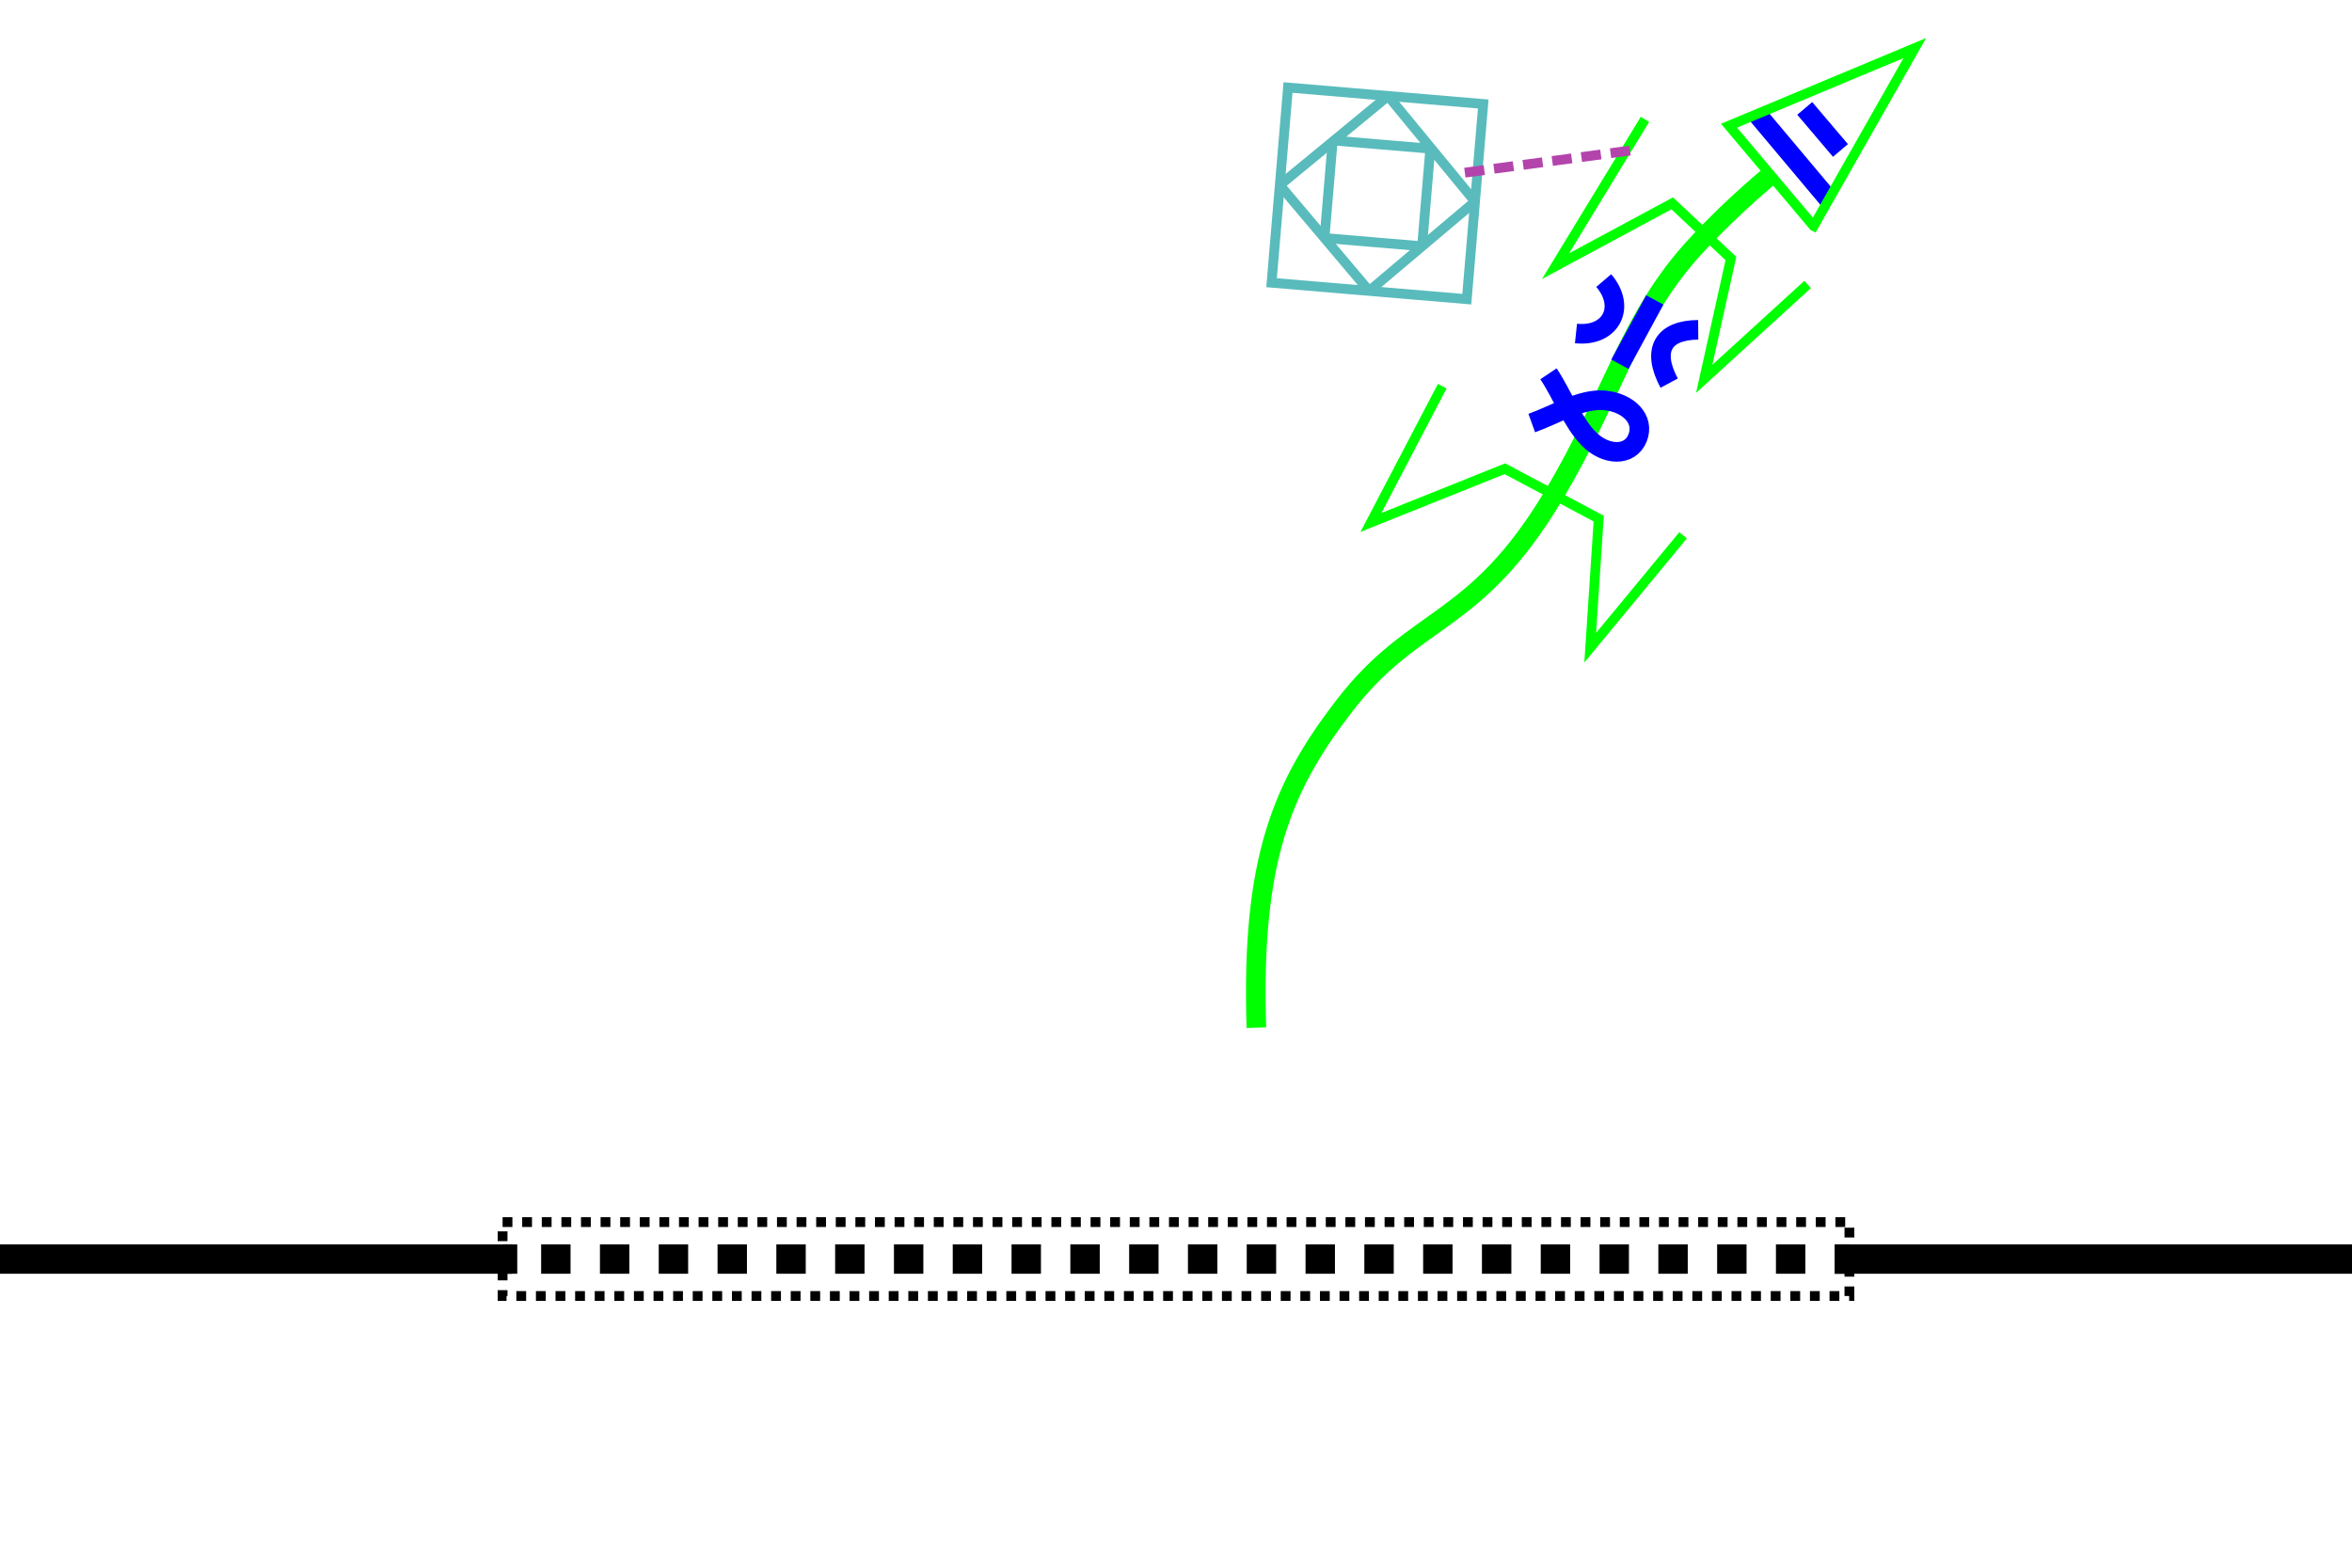 <?xml version="1.0" encoding="UTF-8" standalone="no"?>
<!-- Created with Inkscape (http://www.inkscape.org/) -->

<svg
   xmlns:dc="http://purl.org/dc/elements/1.1/"
   xmlns:cc="http://creativecommons.org/ns#"
   xmlns:rdf="http://www.w3.org/1999/02/22-rdf-syntax-ns#"
   xmlns:svg="http://www.w3.org/2000/svg"
   xmlns="http://www.w3.org/2000/svg"
   xmlns:sodipodi="http://sodipodi.sourceforge.net/DTD/sodipodi-0.dtd"
   xmlns:inkscape="http://www.inkscape.org/namespaces/inkscape"
   width="480"
   height="320"
   id="svg2"
   version="1.1"
   inkscape:version="0.47 r22583"
   sodipodi:docname="itnas098.svg"
   inkscape:export-xdpi="90"
   inkscape:export-ydpi="90"
   inkscape:export-filename="itnas098.png">
  <defs
     id="defs4" />
  <sodipodi:namedview
     id="base"
     pagecolor="#ffffff"
     bordercolor="#666666"
     borderopacity="1.0"
     inkscape:pageopacity="1"
     inkscape:pageshadow="2"
     inkscape:zoom="1"
     inkscape:cx="297.40474"
     inkscape:cy="195.51781"
     inkscape:document-units="px"
     inkscape:current-layer="layer1"
     showgrid="false"
     inkscape:snap-nodes="true"
     inkscape:snap-global="false"
     inkscape:snap-grids="true"
     showguides="true"
     inkscape:window-width="1280"
     inkscape:window-height="774"
     inkscape:window-x="-4"
     inkscape:window-y="-4"
     inkscape:window-maximized="1"
     inkscape:object-paths="true">
    <inkscape:grid
       empspacing="5"
       visible="true"
       enabled="true"
       snapvisiblegridlinesonly="true"
       type="xygrid"
       id="grid2816" />
  </sodipodi:namedview>
  <g
     inkscape:label="Layer 1"
     inkscape:groupmode="layer"
     id="layer1"
     transform="translate(0,0)">
    <rect
       y="249.457"
       x="102.57"
       height="15.086"
       width="274.86"
       id="rect2860"
       style="color:#000000;fill:none;stroke:#000000;stroke-width:2;stroke-linecap:butt;stroke-linejoin:miter;stroke-miterlimit:4;stroke-opacity:1;stroke-dasharray:2, 2;stroke-dashoffset:0;marker:none;visibility:visible;display:inline;overflow:visible;enable-background:accumulate" />
    <path
       style="fill:none;stroke:#000000;stroke-width:6;stroke-linecap:square;stroke-linejoin:miter;stroke-miterlimit:4;stroke-opacity:1;stroke-dasharray:none"
       d="M 102.562,257 -22.5,257 m 525,0 -125.062,0"
       id="path3764"
       sodipodi:nodetypes="cccc" />
    <path
       style="color:#000000;fill:none;stroke:#000000;stroke-width:6;stroke-linecap:butt;stroke-linejoin:miter;stroke-miterlimit:4;stroke-opacity:1;stroke-dasharray:6, 6;stroke-dashoffset:3;marker:none;visibility:visible;display:inline;overflow:visible;enable-background:accumulate"
       d="m 377.438,257 -274.875,0"
       id="path2971"
       sodipodi:nodetypes="cc" />
    <g
       id="g2937"
       transform="matrix(0.643,0.766,-0.766,0.643,279.709,-149.935)"
       inkscape:transform-center-y="-8.5868029"
       inkscape:transform-center-x="-11.093515">
      <path
         id="path3028-1"
         d="m 206.192,50.959 -22.975,0.002"
         style="color:#000000;fill:none;stroke:#0000ff;stroke-width:4;stroke-linecap:butt;stroke-linejoin:bevel;stroke-miterlimit:4;stroke-opacity:1;stroke-dasharray:none;stroke-dashoffset:0;marker:none;visibility:visible;display:inline;overflow:visible;enable-background:accumulate" />
      <path
         id="rect10452-0-7-5"
         d="m 199.996,42.692 -11.261,0.065"
         style="color:#000000;fill:none;stroke:#0000ff;stroke-width:4;stroke-linecap:butt;stroke-linejoin:bevel;stroke-miterlimit:4;stroke-opacity:1;stroke-dasharray:none;stroke-dashoffset:0;marker:none;visibility:visible;display:inline;overflow:visible;enable-background:accumulate" />
      <path
         sodipodi:nodetypes="cccc"
         d="m 208.302,56.81 c 0,0 -14.558,-39.165 -14.558,-39.165 l -12.237,39.212 c 0,0 26.794,-0.047 26.794,-0.047 z"
         style="fill:none;stroke:#00ff00;stroke-width:2;stroke-linecap:butt;stroke-linejoin:miter;stroke-miterlimit:4;stroke-opacity:1;stroke-dasharray:none"
         id="path10399-9" />
    </g>
    <path
       style="fill:none;stroke:#00ff00;stroke-width:4;stroke-linecap:butt;stroke-linejoin:miter;stroke-miterlimit:4;stroke-opacity:1;stroke-dasharray:none;marker-start:none;marker-mid:none;marker-end:none"
       d="m 361.978,35.242 c 0,0 -7.793,6.203 -15.873,14.934 C 332.477,64.904 329.308,80.658 317.059,101.135 300.88,128.178 288.838,125.231 274.282,144.162 261.673,160.56 255.317,175.493 256.4,209.774"
       id="path2826-1"
       sodipodi:nodetypes="cssss" />
    <path
       id="path10436-7"
       style="fill:none;stroke:#00ff00;stroke-width:2px;stroke-linecap:butt;stroke-linejoin:miter;stroke-opacity:1"
       d="m 294.338,78.82 -14.555,27.823 c 0,0 27.337,-10.961 27.337,-10.961 0,0 19.149,10.174 19.149,10.174 0,0 -1.737,26.359 -1.737,26.359 0,0 18.957,-22.95 18.957,-22.95"
       sodipodi:nodetypes="cccccc"
       inkscape:transform-center-x="5.55429"
       inkscape:transform-center-y="4.22458" />
    <path
       id="path10402-6-4"
       style="fill:none;stroke:#00ff00;stroke-width:2px;stroke-linecap:butt;stroke-linejoin:miter;stroke-opacity:1"
       d="m 335.711,24.362 -18.25,29.961 23.811,-12.817 11.973,11.26 c 0,0 -5.447,24.561 -5.447,24.561 l 21.104,-19.261"
       sodipodi:nodetypes="cccccc"
       inkscape:transform-center-x="4.889315"
       inkscape:transform-center-y="3.48342" />
    <path
       style="fill:none;stroke:#0000ff;stroke-width:4;stroke-linecap:butt;stroke-linejoin:miter;stroke-miterlimit:4;stroke-opacity:1;stroke-dasharray:none"
       d="m 316.017,76.299 c 2.774,4.155 4.911,9.939 8.28,13.323 3.37,3.384 8.325,3.658 9.889,-0.199 1.564,-3.858 -1.864,-7.218 -6.637,-7.691 -4.774,-0.473 -9.922,2.809 -14.947,4.624"
       id="path3030-6"
       sodipodi:nodetypes="czzzc" />
    <g
       id="g2942"
       transform="matrix(0.707,0.375,-0.375,0.707,239.914,-84.549)">
      <path
         sodipodi:nodetypes="cc"
         id="rect10452-1-7-4-2"
         d="m 206.663,105.195 c -7.914,4.267 -8.113,10.164 -0.176,15.487"
         style="fill:none;stroke:#0000ff;stroke-width:5;stroke-linecap:butt;stroke-linejoin:miter;stroke-miterlimit:4;stroke-opacity:1;stroke-dasharray:none" />
      <path
         sodipodi:nodetypes="cc"
         id="rect10452-1-4-4-0-7"
         d="m 179.489,105.389 c 8.384,3.327 8.299,11.942 0.073,15.237"
         style="fill:none;stroke:#0000ff;stroke-width:5;stroke-linecap:butt;stroke-linejoin:miter;stroke-miterlimit:4;stroke-opacity:1;stroke-dasharray:none" />
      <path
         id="rect10452-0-7-4-1"
         d="m 193.135,122.315 0.177,-18.661"
         style="fill:none;stroke:#0000ff;stroke-width:5;stroke-linecap:butt;stroke-linejoin:bevel;stroke-miterlimit:4;stroke-opacity:1;stroke-dasharray:none" />
    </g>
    <g
       style="display:inline"
       id="g5142"
       transform="matrix(0.996,0.084,-0.084,0.996,-69.777,-200.773)">
      <rect
         y="200"
         x="360"
         height="20"
         width="20"
         id="rect5063"
         style="color:#000000;fill:none;stroke:#59bbbc;stroke-width:2;stroke-linecap:butt;stroke-linejoin:bevel;stroke-miterlimit:4;stroke-opacity:1;stroke-dasharray:none;stroke-dashoffset:0;marker:none;visibility:visible;display:inline;overflow:visible;enable-background:accumulate" />
      <path
         id="path5065-9"
         d="m 370.5,190 -20.5,20 20,20 20,-20 -19.5,-20 z"
         style="fill:none;stroke:#59bbbc;stroke-width:2;stroke-linecap:butt;stroke-linejoin:bevel;stroke-miterlimit:4;stroke-opacity:1;stroke-dasharray:none;display:inline" />
      <rect
         y="190"
         x="350"
         height="40"
         width="40"
         id="rect5089"
         style="color:#000000;fill:none;stroke:#59bbbc;stroke-width:2;stroke-linecap:butt;stroke-linejoin:miter;stroke-miterlimit:4;stroke-opacity:1;stroke-dasharray:none;stroke-dashoffset:0;marker:none;visibility:visible;display:inline;overflow:visible;enable-background:accumulate" />
    </g>
    <path
       id="path4154-1-7"
       style="fill:none;stroke:#b344ac;stroke-width:2;stroke-linecap:butt;stroke-linejoin:bevel;stroke-miterlimit:4;stroke-opacity:1;stroke-dasharray:4, 2;stroke-dashoffset:0"
       d="m 332.651,30.74 -34.389,4.593"
       sodipodi:nodetypes="cc" />
  </g>
</svg>
